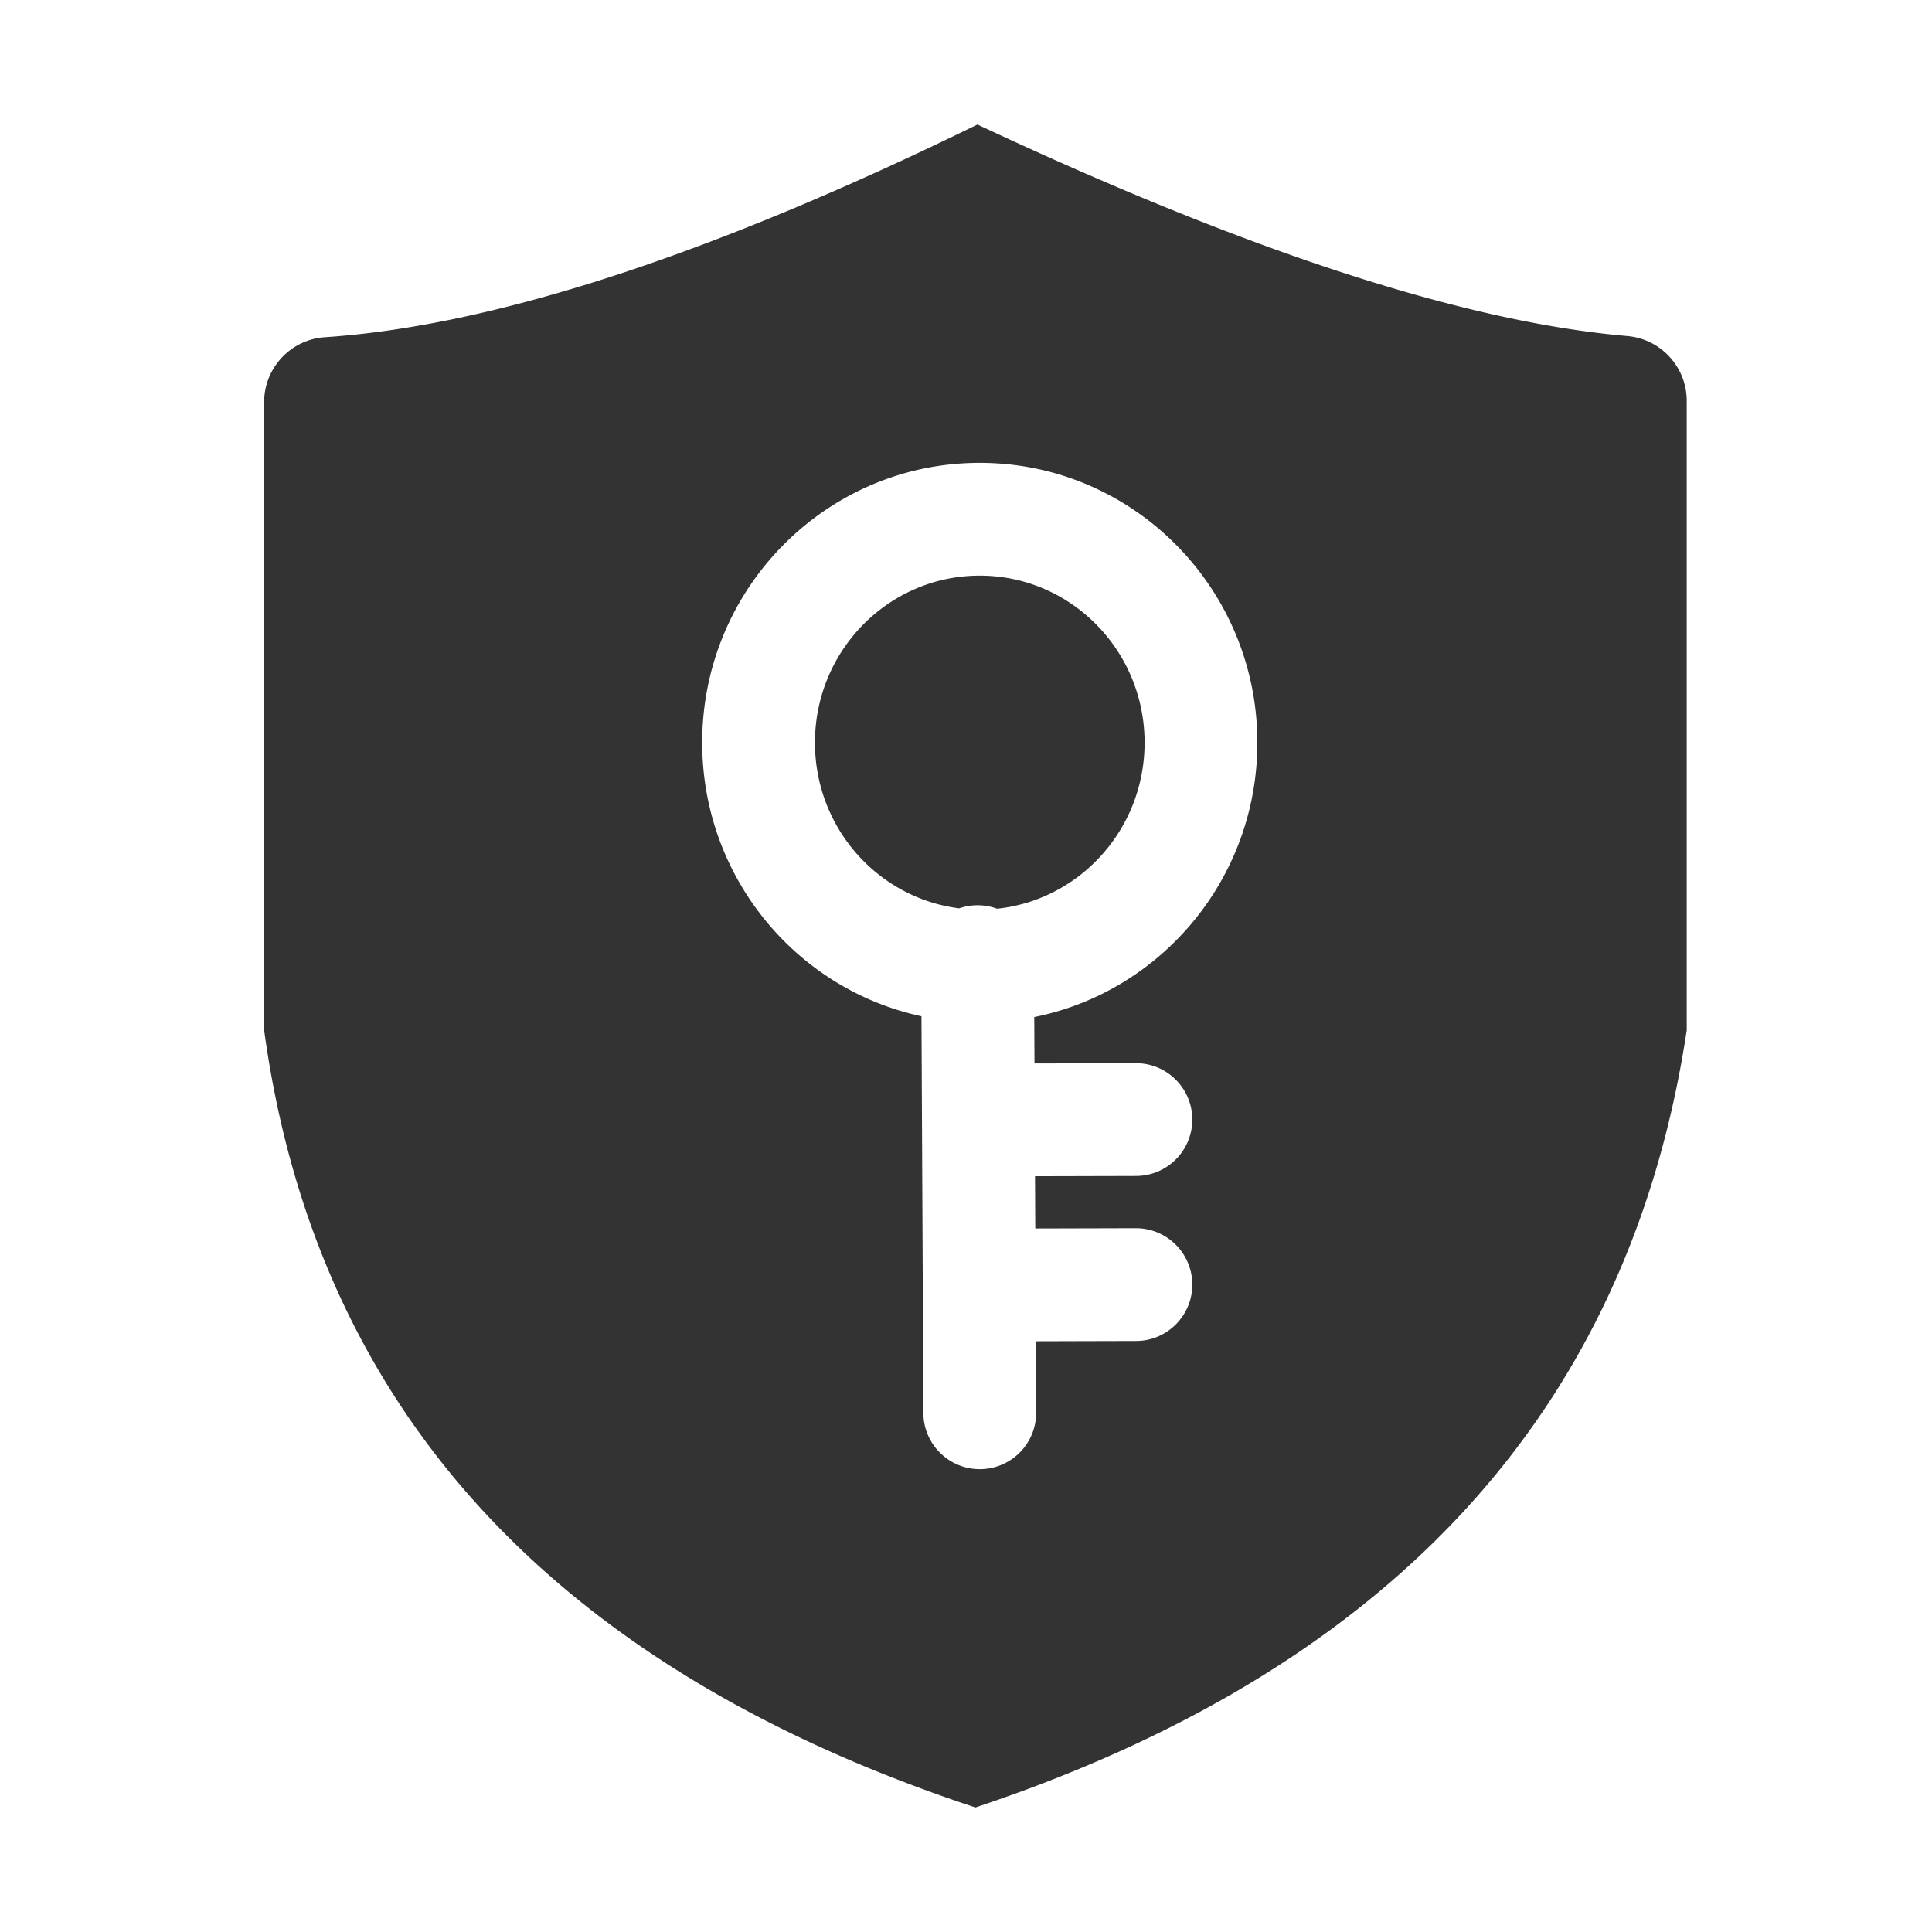 <svg t="1636385669919" class="icon" viewBox="0 0 1024 1024" version="1.1" xmlns="http://www.w3.org/2000/svg" p-id="3990" width="200" height="200"><path d="M518.062 66c143.317 67.291 258.119 104.66 344.405 112.11C880.305 179.648 894 194.577 894 212.48v333.564C863.667 746.94 738 884.258 517 958c-223.854-74.019-349.521-211.337-377-411.955V213.16c0-18.16 14.077-33.21 32.195-34.423 89.313-5.98 204.602-43.558 345.867-112.736z m1.237 179.32c-81.32 0-147.122 66.459-147.122 148.294 0 71.17 49.767 130.71 116.226 145.021l1.012 210.302 0.012 0.706c0.452 16.178 13.747 29.115 30.015 29.037 16.505-0.08 29.82-13.524 29.74-30.03L549 710.891l53.132-0.137 0.705-0.01c16.178-0.416 29.144-13.683 29.102-29.953-0.043-16.506-13.457-29.852-29.961-29.81l-53.265 0.137-0.133-27.694 53.552-0.137 0.705-0.01c16.178-0.417 29.144-13.684 29.102-29.954-0.043-16.506-13.457-29.852-29.961-29.81l-53.685 0.138-0.117-24.596c67.468-13.53 118.245-73.553 118.245-145.44 0-81.836-65.803-148.295-147.122-148.295z m0 59.773c48.178 0 87.353 39.567 87.353 88.521 0 45.804-34.294 83.39-78.17 88.038a29.742 29.742 0 0 0-10.476-1.838c-3.37 0.017-6.608 0.59-9.625 1.633-43.042-5.439-76.436-42.634-76.436-87.833 0-48.954 39.176-88.521 87.354-88.521z" fill="#333333" p-id="3991"></path></svg>
  